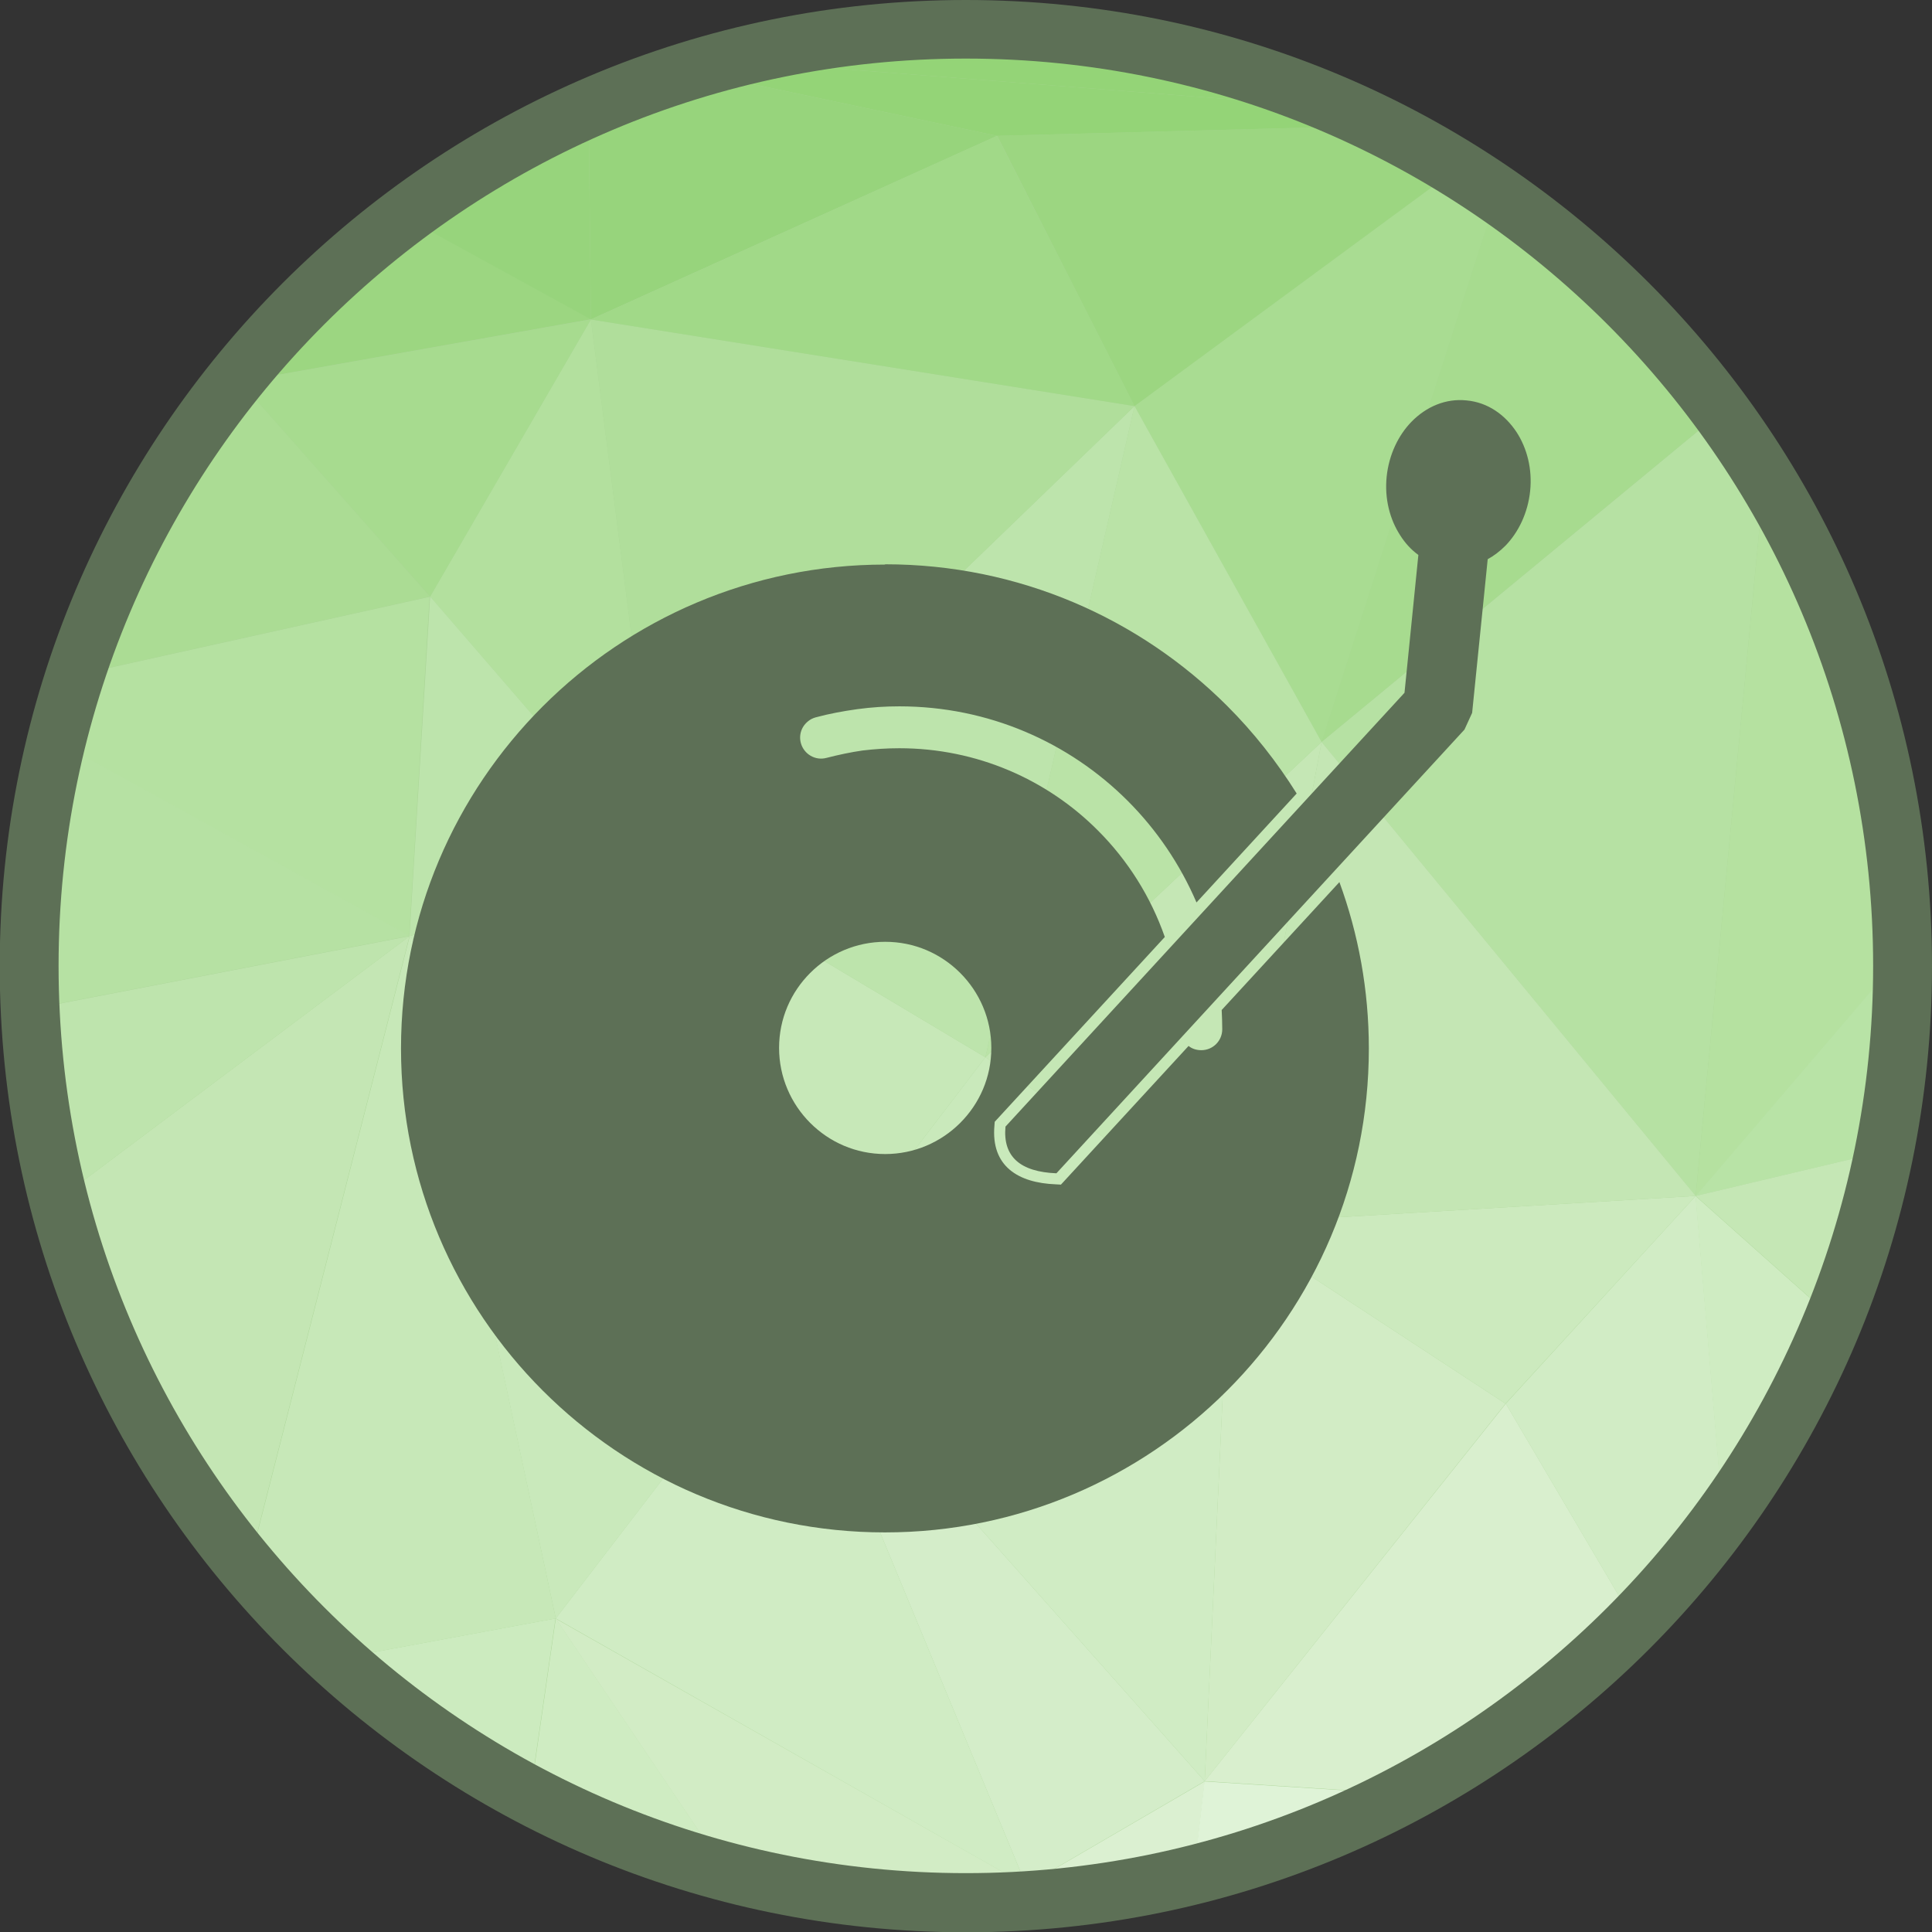 <?xml version="1.0" encoding="UTF-8"?>
<!DOCTYPE svg PUBLIC "-//W3C//DTD SVG 1.1//EN" "http://www.w3.org/Graphics/SVG/1.1/DTD/svg11.dtd">
<!-- Creator: CorelDRAW -->
<svg xmlns="http://www.w3.org/2000/svg" xml:space="preserve" width="6.827in" height="6.827in" style="shape-rendering:geometricPrecision; text-rendering:geometricPrecision; image-rendering:optimizeQuality; fill-rule:evenodd; clip-rule:evenodd"
viewBox="0 0 6.827 6.827"
 xmlns:xlink="http://www.w3.org/1999/xlink">
 <rect x="0" y="0" width="6.827" height="6.827" fill="#333333" stroke="none"/>
 <defs>
  <style type="text/css">
   <![CDATA[
    .fil35 {fill:#5D7056}
    .fil31 {fill:#8ED16F}
    .fil1 {fill:#94D477}
    .fil7 {fill:#97D47C}
    .fil16 {fill:#9CD681}
    .fil24 {fill:#A1D988}
    .fil8 {fill:#A3D989}
    .fil17 {fill:#A7DB8F}
    .fil15 {fill:#A9DC92}
    .fil0 {fill:#AAD496}
    .fil9 {fill:#ABDC94}
    .fil3 {fill:#B0DE9B}
    .fil13 {fill:#B3E09E}
    .fil32 {fill:#B5E1A0}
    .fil6 {fill:#B5E1A1}
    .fil2 {fill:#B6E1A3}
    .fil33 {fill:#B8E3A6}
    .fil21 {fill:#BAE3A7}
    .fil14 {fill:#BDE4AC}
    .fil11 {fill:#BEE4AD}
    .fil10 {fill:#C4E6B4}
    .fil19 {fill:#C5E7B5}
    .fil12 {fill:#C5E8B6}
    .fil5 {fill:#C7E8B8}
    .fil18 {fill:#C9E9BB}
    .fil29 {fill:#CCEABE}
    .fil4 {fill:#CCEBBF}
    .fil20 {fill:#CFECC2}
    .fil22 {fill:#D0ECC4}
    .fil28 {fill:#D1ECC5}
    .fil23 {fill:#D2ECC5}
    .fil26 {fill:#D4EDC9}
    .fil25 {fill:#D9EFCE}
    .fil27 {fill:#DBF0D1}
    .fil30 {fill:#DFF3D7}
    .fil34 {fill:#5D7056;fill-rule:nonzero}
   ]]>
  </style>
 </defs>
 <g id="Layer_x0020_1">
  <g id="_430156464">
   <path id="_430160304" class="fil0" d="M3.413 0.103c1.828,0 3.31,1.482 3.31,3.31 0,1.828 -1.482,3.31 -3.31,3.31 -1.828,0 -3.31,-1.482 -3.31,-3.31 0,-1.828 1.482,-3.31 3.31,-3.31z"/>
   <g>
    <path id="_430160208" class="fil1" d="M0.848 1.349l-0.009 -0.017c0.008,-0.009 0.015,-0.019 0.023,-0.028l-0.014 0.045z"/>
    <path id="_430160040" class="fil2" d="M0.103 3.424l0.073 0.129 -0.056 0.202c-0.011,-0.109 -0.017,-0.22 -0.017,-0.331z"/>
    <path id="_430160496" class="fil3" d="M0.177 3.553l-0.073 -0.129c-1.1811e-005,-0.003 -0,-0.007 -0,-0.01 0,-0.052 0.001,-0.104 0.004,-0.155l0.07 0.295z"/>
    <path id="_430160352" class="fil4" d="M1.187 5.863l0.776 -0.144 -0.09 0.625c-0.249,-0.131 -0.48,-0.293 -0.687,-0.481z"/>
    <path id="_430159944" class="fil5" d="M0.878 5.541l0.57 -2.233 0.516 2.411 -0.776 0.144c-0.11,-0.1 -0.214,-0.208 -0.31,-0.323z"/>
    <path id="_430160424" class="fil6" d="M1.447 3.308l-1.248 -0.689c0.019,-0.079 0.042,-0.156 0.066,-0.232l1.253 -0.278 -0.072 1.2z"/>
    <path id="_430159920" class="fil7" d="M0.839 1.333l0.009 0.017 -0.025 0.004c0.005,-0.007 0.011,-0.014 0.017,-0.021z"/>
    <path id="_430159968" class="fil8" d="M0.823 1.353l0.025 -0.004 -0.185 0.222c0.05,-0.075 0.104,-0.148 0.16,-0.218z"/>
    <path id="_430160400" class="fil9" d="M0.663 1.571l0.185 -0.222 0.671 0.759 -1.253 0.278c0.095,-0.292 0.229,-0.565 0.397,-0.815z"/>
    <path id="_430160376" class="fil2" d="M0.177 3.553l0 0 -0.07 -0.295c0.01,-0.219 0.042,-0.433 0.093,-0.64l1.248 0.689 -1.27 0.245z"/>
    <path id="_430159248" class="fil10" d="M0.207 4.238l1.24 -0.93 -0.57 2.233c-0.313,-0.373 -0.546,-0.816 -0.671,-1.303z"/>
    <path id="_430159152" class="fil11" d="M0.121 3.755l0.056 -0.202 1.27 -0.245 -1.24 0.93c-0.04,-0.157 -0.069,-0.318 -0.086,-0.483z"/>
    <polygon id="_430159848" class="fil12" points="2.79,4.642 1.447,3.308 2.335,3.051 "/>
    <polygon id="_430159824" class="fil13" points="2.335,3.051 1.52,2.108 2.088,1.129 "/>
    <polygon id="_430159776" class="fil14" points="1.447,3.308 1.52,2.108 2.335,3.051 "/>
    <path id="_430159512" class="fil15" d="M4.67 2.622l-0.661 -1.187 1.141 -0.84c0.048,0.029 0.094,0.06 0.14,0.092l-0.62 1.936z"/>
    <path id="_430159344" class="fil16" d="M0.848 1.349l0.014 -0.045c0.166,-0.201 0.356,-0.382 0.565,-0.539l0.661 0.363 -1.239 0.22z"/>
    <polygon id="_430159560" class="fil17" points="1.52,2.108 1.52,2.108 0.848,1.349 2.088,1.129 "/>
    <path id="_430159392" class="fil7" d="M2.088 1.129l-0.661 -0.363c0.201,-0.151 0.42,-0.28 0.653,-0.382l0.008 0.746z"/>
    <polygon id="_430159704" class="fil18" points="1.964,5.719 1.964,5.719 1.447,3.308 2.79,4.642 "/>
    <polygon id="_430158576" class="fil19" points="4.349,4.324 3.482,3.736 4.67,2.622 "/>
    <path id="_430158504" class="fil20" d="M1.874 6.344l0.09 -0.625 0.602 0.894c-0.243,-0.064 -0.474,-0.155 -0.692,-0.269z"/>
    <polygon id="_430158480" class="fil21" points="3.482,3.736 4.009,1.435 4.67,2.622 "/>
    <path id="_430158696" class="fil7" d="M2.088 1.129l0 0 -0.008 -0.746c0.116,-0.051 0.234,-0.096 0.356,-0.133l1.087 0.23 -1.436 0.649z"/>
    <polygon id="_430158672" class="fil5" points="2.79,4.642 2.79,4.642 2.335,3.051 3.482,3.736 "/>
    <polygon id="_430158432" class="fil22" points="3.626,6.662 1.964,5.719 2.79,4.642 "/>
    <path id="_430158912" class="fil23" d="M2.566 6.614l-0.602 -0.894 1.663 0.942 -0.118 0.06c-0.032,0.001 -0.064,0.001 -0.096,0.001 -0.293,0 -0.577,-0.038 -0.847,-0.11z"/>
    <polygon id="_430158528" class="fil14" points="3.482,3.736 3.482,3.736 2.335,3.051 4.009,1.435 "/>
    <polygon id="_430158840" class="fil3" points="2.335,3.051 2.335,3.051 2.088,1.129 4.009,1.435 "/>
    <polygon id="_430158336" class="fil24" points="4.009,1.435 2.088,1.129 3.523,0.48 "/>
    <path id="_430158360" class="fil25" d="M3.509 6.722l0.118 -0.06 0.026 0.053c-0.048,0.003 -0.095,0.006 -0.144,0.007z"/>
    <polygon id="_430157712" class="fil26" points="3.626,6.662 3.626,6.662 2.79,4.642 4.257,6.294 "/>
    <polygon id="_430157640" class="fil22" points="4.257,6.294 4.257,6.294 2.79,4.642 4.349,4.324 "/>
    <path id="_430157856" class="fil27" d="M3.653 6.715l-0.026 -0.053 0.63 -0.367 -0.038 0.33c-0.183,0.046 -0.372,0.076 -0.566,0.09z"/>
    <polygon id="_430158072" class="fil18" points="2.79,4.642 3.482,3.736 4.349,4.324 "/>
    <path id="_430158048" class="fil16" d="M4.009 1.435l0 0 -0.485 -0.955 1.354 -0.036c0.093,0.046 0.184,0.096 0.272,0.151l-1.141 0.84z"/>
    <polygon id="_430158000" class="fil23" points="4.257,6.294 4.349,4.324 5.32,4.96 "/>
    <path id="_430158240" class="fil1" d="M3.523 0.48l0 0 -1.087 -0.23c0.044,-0.013 0.088,-0.026 0.132,-0.038l2.177 0.17c0.045,0.02 0.089,0.04 0.133,0.062l-1.354 0.036z"/>
    <path id="_430158096" class="fil28" d="M5.775 5.732l-0.454 -0.772 0.671 -0.734 0.097 1.137c-0.095,0.131 -0.2,0.254 -0.313,0.369z"/>
    <polygon id="_430157616" class="fil29" points="5.32,4.96 5.32,4.96 4.349,4.324 5.992,4.226 "/>
    <path id="_430157928" class="fil2" d="M5.992 4.226l-1.322 -1.604 1.413 -1.167c0.054,0.073 0.104,0.148 0.152,0.225l-0.243 2.545z"/>
    <path id="_430156920" class="fil17" d="M4.67 2.622l0.62 -1.936c0.305,0.21 0.573,0.471 0.792,0.769l-1.413 1.167z"/>
    <path id="_430157496" class="fil25" d="M4.962 6.339l-0.705 -0.045 1.064 -1.334 0.454 0.772c-0.237,0.242 -0.511,0.447 -0.813,0.607z"/>
    <polygon id="_430157400" class="fil10" points="4.349,4.324 4.67,2.622 5.992,4.226 "/>
    <path id="_430156992" class="fil30" d="M4.218 6.625l0.038 -0.33 0.705 0.045c-0.233,0.123 -0.482,0.22 -0.743,0.285z"/>
    <path id="_430157448" class="fil31" d="M3.917 0.141l-1.124 0.02c0.201,-0.038 0.408,-0.058 0.619,-0.058 0.171,0 0.34,0.013 0.504,0.038z"/>
    <path id="_430156968" class="fil1" d="M4.745 0.382l-2.177 -0.17c0.074,-0.02 0.15,-0.037 0.226,-0.051l1.124 -0.02c0.29,0.044 0.567,0.126 0.827,0.241z"/>
    <path id="_430157280" class="fil32" d="M5.992 4.226l0.243 -2.545c0.303,0.493 0.481,1.071 0.489,1.691l-0.731 0.854z"/>
    <path id="_430157208" class="fil33" d="M5.992 4.226l0.731 -0.854c0,0.014 0.001,0.028 0.001,0.042 0,0.224 -0.022,0.443 -0.065,0.654l-0.667 0.158z"/>
    <path id="_430157256" class="fil20" d="M6.088 5.363l-0.097 -1.137 0.488 0.435c-0.102,0.251 -0.234,0.487 -0.392,0.702z"/>
    <path id="_430157088" class="fil19" d="M6.48 4.661l-0.488 -0.435 0.667 -0.158c-0.041,0.205 -0.101,0.403 -0.179,0.593z"/>
   </g>
   <path id="_430156248" class="fil34" d="M3.413 0c0.943,0 1.796,0.382 2.414,1 0.618,0.618 1,1.471 1,2.414 0,0.943 -0.382,1.796 -1,2.414 -0.618,0.618 -1.471,1 -2.414,1 -0.943,0 -1.796,-0.382 -2.414,-1 -0.618,-0.618 -1,-1.471 -1,-2.414 0,-0.943 0.382,-1.796 1,-2.414 0.618,-0.618 1.471,-1 2.414,-1zm2.267 1.146c-0.58,-0.58 -1.382,-0.939 -2.267,-0.939 -0.885,0 -1.687,0.359 -2.267,0.939 -0.58,0.58 -0.939,1.382 -0.939,2.267 0,0.885 0.359,1.687 0.939,2.267 0.58,0.58 1.382,0.939 2.267,0.939 0.885,0 1.687,-0.359 2.267,-0.939 0.58,-0.58 0.939,-1.382 0.939,-2.267 0,-0.885 -0.359,-1.687 -0.939,-2.267z"/>
  </g>
  <g id="_430156440">
   <path id="_430156536" class="fil35" d="M3.128 1.994c0.472,0 0.899,0.191 1.209,0.501 0.093,0.093 0.175,0.197 0.245,0.309l-0.354 0.385c-0.058,-0.135 -0.141,-0.257 -0.243,-0.359 -0.207,-0.207 -0.492,-0.334 -0.807,-0.334 -0.049,0 -0.098,0.003 -0.149,0.01 -0.05,0.007 -0.099,0.016 -0.147,0.029 -0.039,0.011 -0.063,0.051 -0.052,0.091 0.011,0.039 0.051,0.063 0.091,0.052 0.043,-0.011 0.085,-0.02 0.127,-0.026 0.042,-0.005 0.085,-0.008 0.13,-0.008 0.274,0 0.523,0.111 0.702,0.291 0.105,0.105 0.186,0.233 0.236,0.376l-0.601 0.653 -0.001 0.013c-0.013,0.145 0.085,0.203 0.217,0.208l0.018 0.001 0.451 -0.49c0.012,0.01 0.028,0.015 0.045,0.015 0.041,0 0.074,-0.033 0.074,-0.074 0,-0.023 -0.001,-0.046 -0.002,-0.068l0.416 -0.452c0.067,0.183 0.104,0.381 0.104,0.588 0,0.472 -0.191,0.899 -0.501,1.209 -0.309,0.309 -0.737,0.501 -1.209,0.501 -0.472,0 -0.899,-0.191 -1.209,-0.501 -0.309,-0.309 -0.501,-0.737 -0.501,-1.209 0,-0.472 0.191,-0.899 0.501,-1.209 0.309,-0.309 0.737,-0.501 1.209,-0.501zm0 1.334c0.104,0 0.197,0.042 0.265,0.11 0.068,0.068 0.11,0.162 0.11,0.265 0,0.104 -0.042,0.197 -0.11,0.265 -0.068,0.068 -0.162,0.11 -0.265,0.11 -0.104,0 -0.197,-0.042 -0.265,-0.11 -0.068,-0.068 -0.11,-0.162 -0.11,-0.265 0,-0.104 0.042,-0.197 0.11,-0.265 0.068,-0.068 0.162,-0.11 0.265,-0.11z"/>
   <path id="_430156032" class="fil35" d="M4.963 2.448l0.049 -0.487c-0.025,-0.018 -0.047,-0.042 -0.064,-0.069l-0 0c-0.037,-0.057 -0.056,-0.13 -0.048,-0.208 0.008,-0.077 0.041,-0.146 0.088,-0.194l0 0c0.052,-0.053 0.121,-0.083 0.195,-0.075 0.074,0.007 0.135,0.05 0.176,0.112l0 -0c0.037,0.057 0.056,0.13 0.048,0.208 -0.008,0.077 -0.041,0.146 -0.088,0.194l-0 -0c-0.019,0.019 -0.04,0.035 -0.062,0.047l-0.055 0.543 -0.027 0.059 -1.442 1.568c-0.127,-0.005 -0.19,-0.058 -0.18,-0.165l1.41 -1.533z"/>
  </g>
 </g>
</svg>

